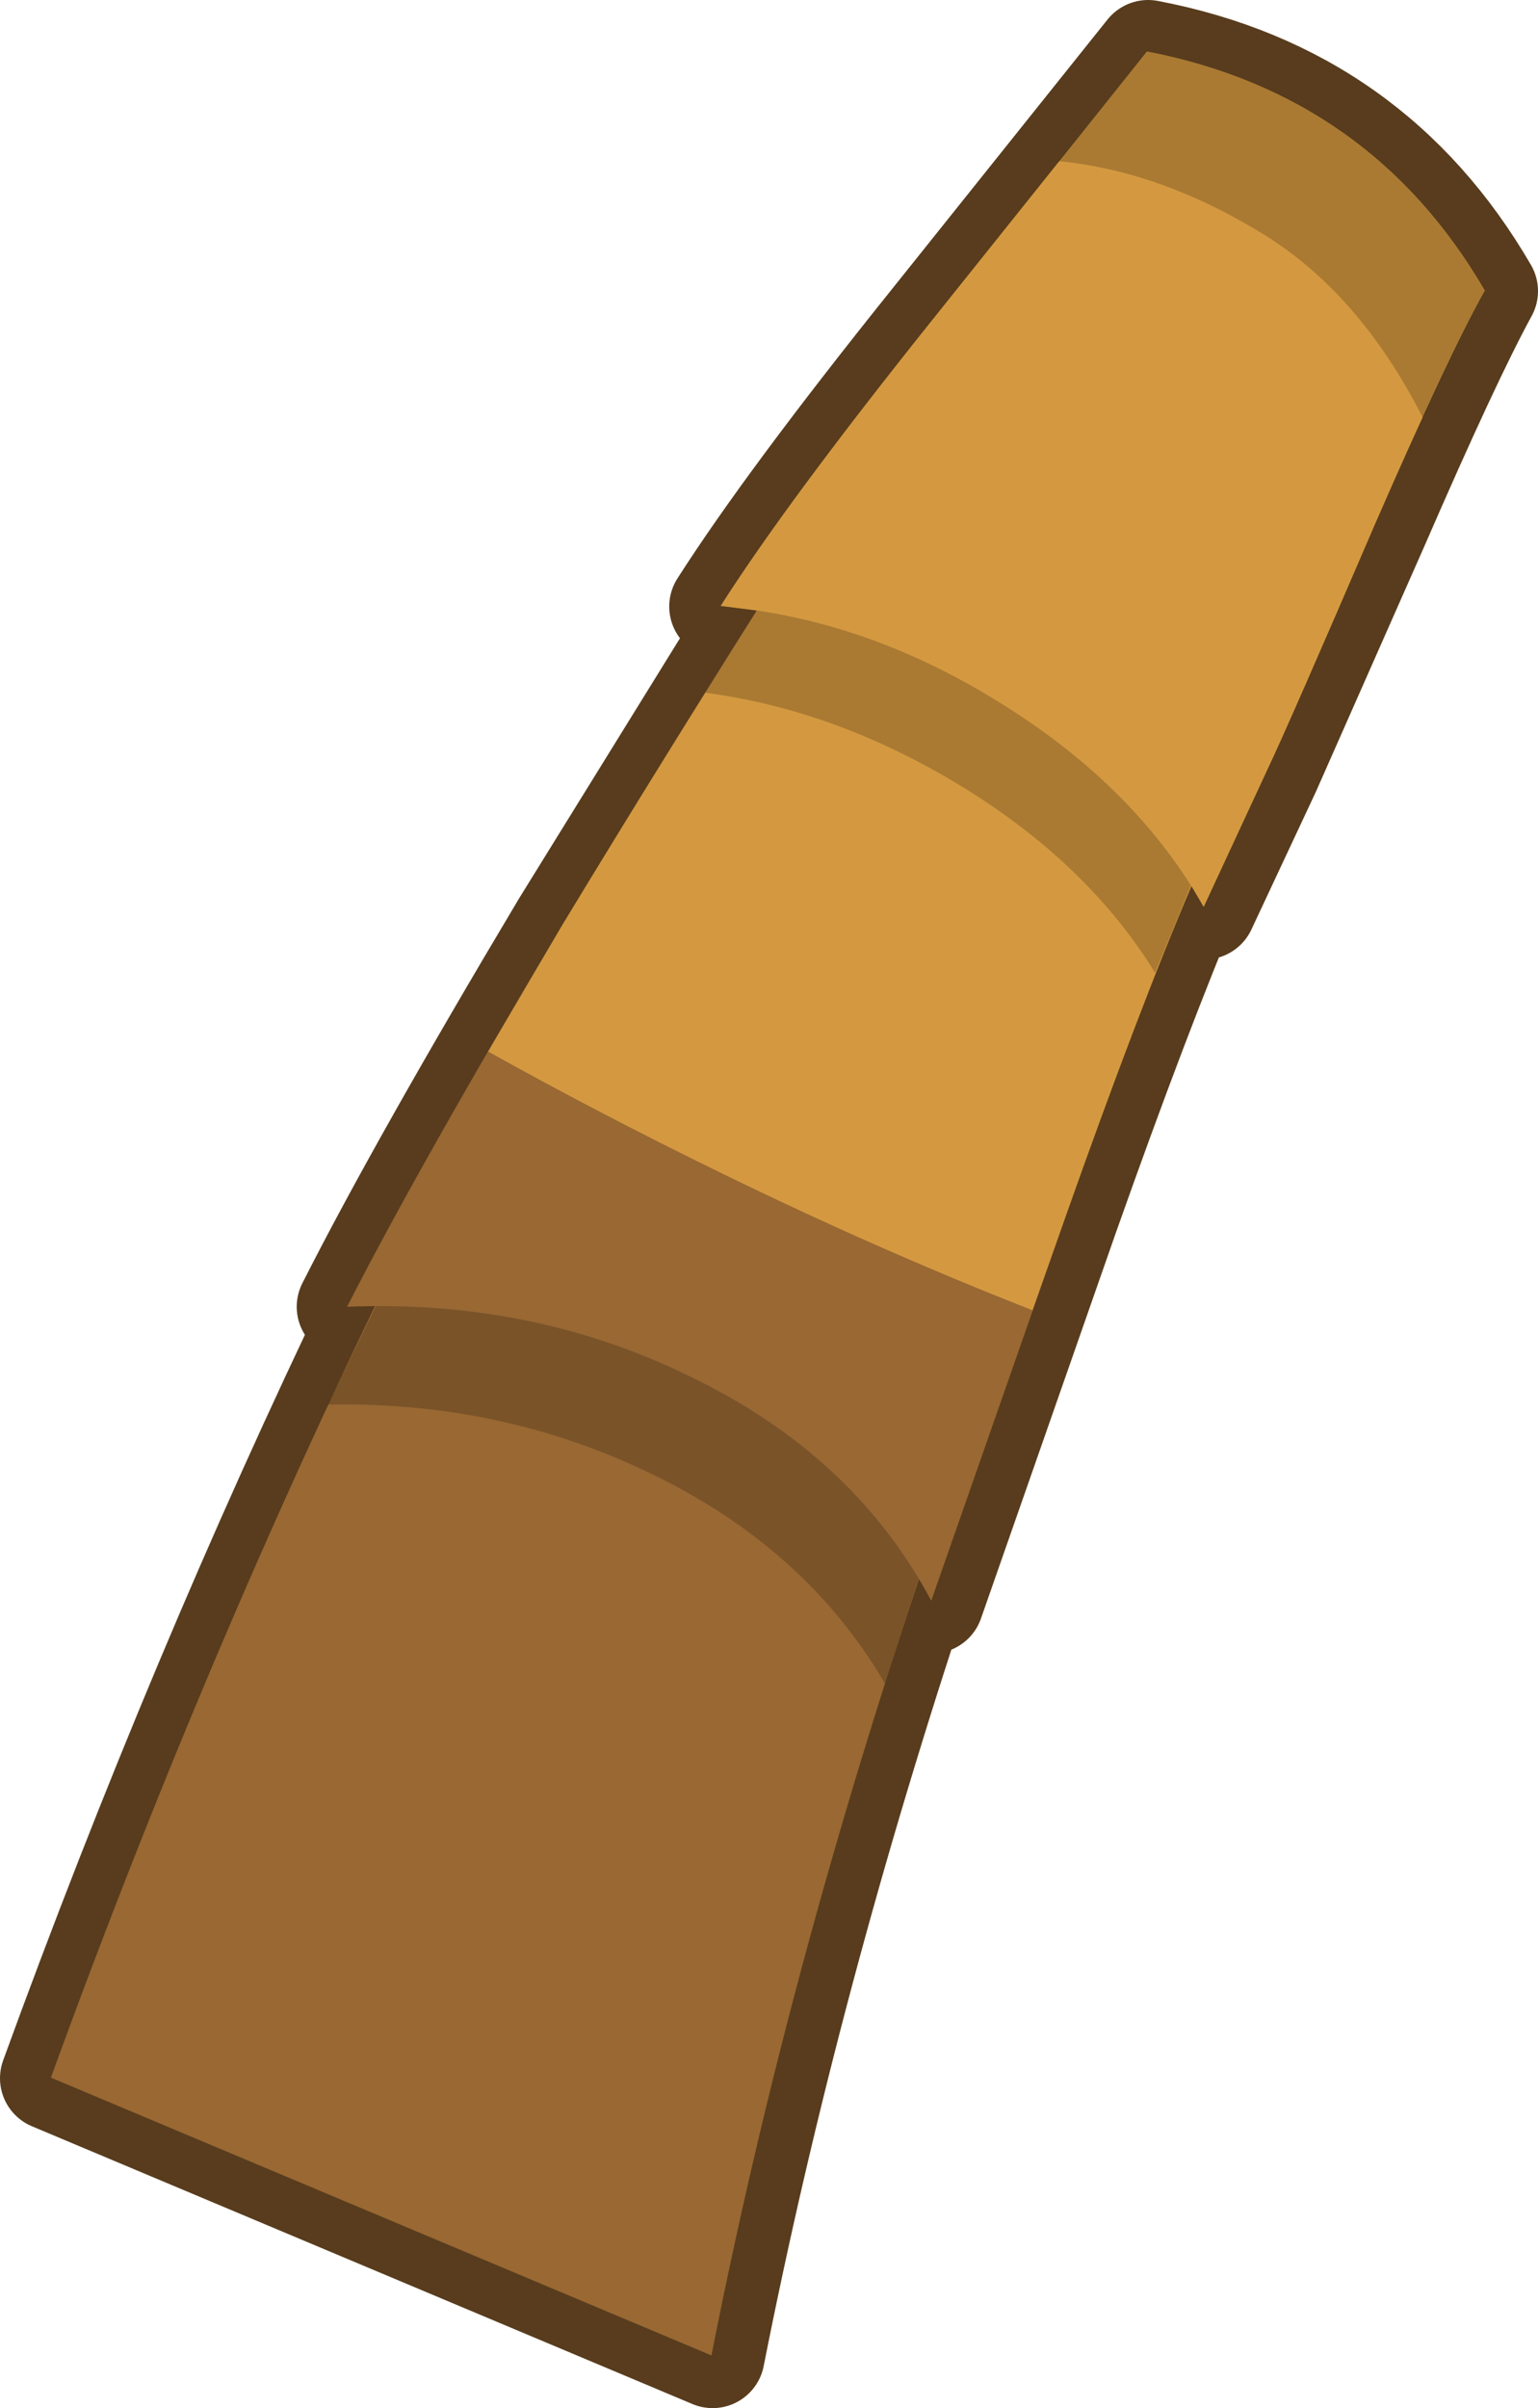 <?xml version="1.0" encoding="UTF-8" standalone="no"?>
<svg xmlns:xlink="http://www.w3.org/1999/xlink" height="208.05px" width="132.95px" xmlns="http://www.w3.org/2000/svg">
  <g transform="matrix(1.0, 0.0, 0.0, 1.0, 123.35, -12.1)">
    <path d="M-4.35 57.5 L-13.7 78.65 -19.25 90.5 -20.3 88.65 Q-24.85 99.35 -31.15 117.15 L-42.8 150.45 -43.85 148.55 Q-55.25 182.75 -61.75 215.65 L-118.85 191.65 Q-106.15 156.75 -90.85 125.0 L-93.2 125.0 Q-87.05 112.85 -74.6 92.0 L-57.8 64.85 -61.0 64.5 Q-55.25 55.5 -42.9 40.1 L-24.1 16.6 Q-4.75 20.3 5.1 37.25 1.95 43.0 -4.35 57.5" fill="#996833" fill-rule="evenodd" stroke="none"/>
    <path d="M-4.35 57.5 L-13.7 78.65 -19.25 90.5 -20.3 88.65 Q-24.85 99.35 -31.15 117.15 L-42.8 150.45 -43.85 148.55 Q-55.25 182.75 -61.75 215.65 L-118.85 191.65 Q-106.15 156.75 -90.85 125.0 L-93.2 125.0 Q-87.05 112.85 -74.6 92.0 L-57.8 64.85 -61.0 64.5 Q-55.25 55.5 -42.9 40.1 L-24.1 16.6 Q-4.75 20.3 5.1 37.25 1.95 43.0 -4.35 57.5 Z" fill="none" stroke="#583c1d" stroke-linecap="round" stroke-linejoin="round" stroke-width="9.0"/>
    <path d="M-40.55 138.8 Q-54.45 178.05 -61.85 215.6 L-118.95 191.6 Q-104.0 150.45 -85.35 113.65 -53.85 111.8 -40.55 138.8" fill="#996833" fill-rule="evenodd" stroke="none"/>
    <path d="M-85.35 113.65 Q-53.85 111.8 -40.55 138.8 -43.9 148.1 -46.85 157.55 -53.65 145.9 -67.0 139.45 -79.95 133.15 -95.0 133.45 L-85.35 113.65" fill="#000000" fill-opacity="0.2" fill-rule="evenodd" stroke="none"/>
    <path d="M-74.7 91.95 Q-64.75 75.5 -55.05 60.3 -29.45 62.15 -18.05 83.35 -23.2 94.45 -31.2 117.1 L-42.85 150.4 Q-49.55 137.8 -63.85 130.95 -77.4 124.35 -93.35 125.0 -87.15 112.85 -74.7 91.95" fill="#996833" fill-rule="evenodd" stroke="none"/>
    <path d="M-13.8 78.6 L-19.3 90.45 Q-25.15 80.1 -36.85 72.85 -48.6 65.55 -61.05 64.45 -55.35 55.5 -43.0 40.05 L-24.2 16.55 Q-4.85 20.3 5.0 37.2 1.8 42.95 -4.5 57.4 -11.9 74.6 -13.8 78.6" fill="#996833" fill-rule="evenodd" stroke="none"/>
    <path d="M-61.05 64.45 Q-55.35 55.5 -43.0 40.05 L-24.2 16.55 Q-4.85 20.3 5.0 37.2 1.8 42.95 -4.5 57.4 -11.9 74.6 -13.8 78.6 L-19.3 90.45 -20.35 88.65 Q-24.9 99.3 -31.2 117.1 L-34.1 125.3 Q-47.5 120.05 -61.2 113.35 -71.55 108.3 -81.15 102.95 L-74.7 91.95 Q-66.2 77.95 -57.9 64.85 L-61.05 64.45" fill="#d49940" fill-rule="evenodd" stroke="none"/>
    <path d="M-57.9 64.85 Q-47.1 66.45 -36.85 72.85 -26.2 79.45 -20.4 88.6 L-23.5 96.15 Q-29.25 86.8 -40.05 80.15 -50.95 73.45 -62.4 71.95 L-57.9 64.85" fill="#000000" fill-opacity="0.2" fill-rule="evenodd" stroke="none"/>
    <path d="M-32.7 25.95 L-31.85 26.05 -24.2 16.55 Q-4.85 20.3 5.0 37.2 3.0 40.9 -0.35 48.2 -6.0 37.1 -14.7 32.0 -23.7 26.6 -32.7 25.95" fill="#000000" fill-opacity="0.2" fill-rule="evenodd" stroke="none"/>
  </g>
</svg>
